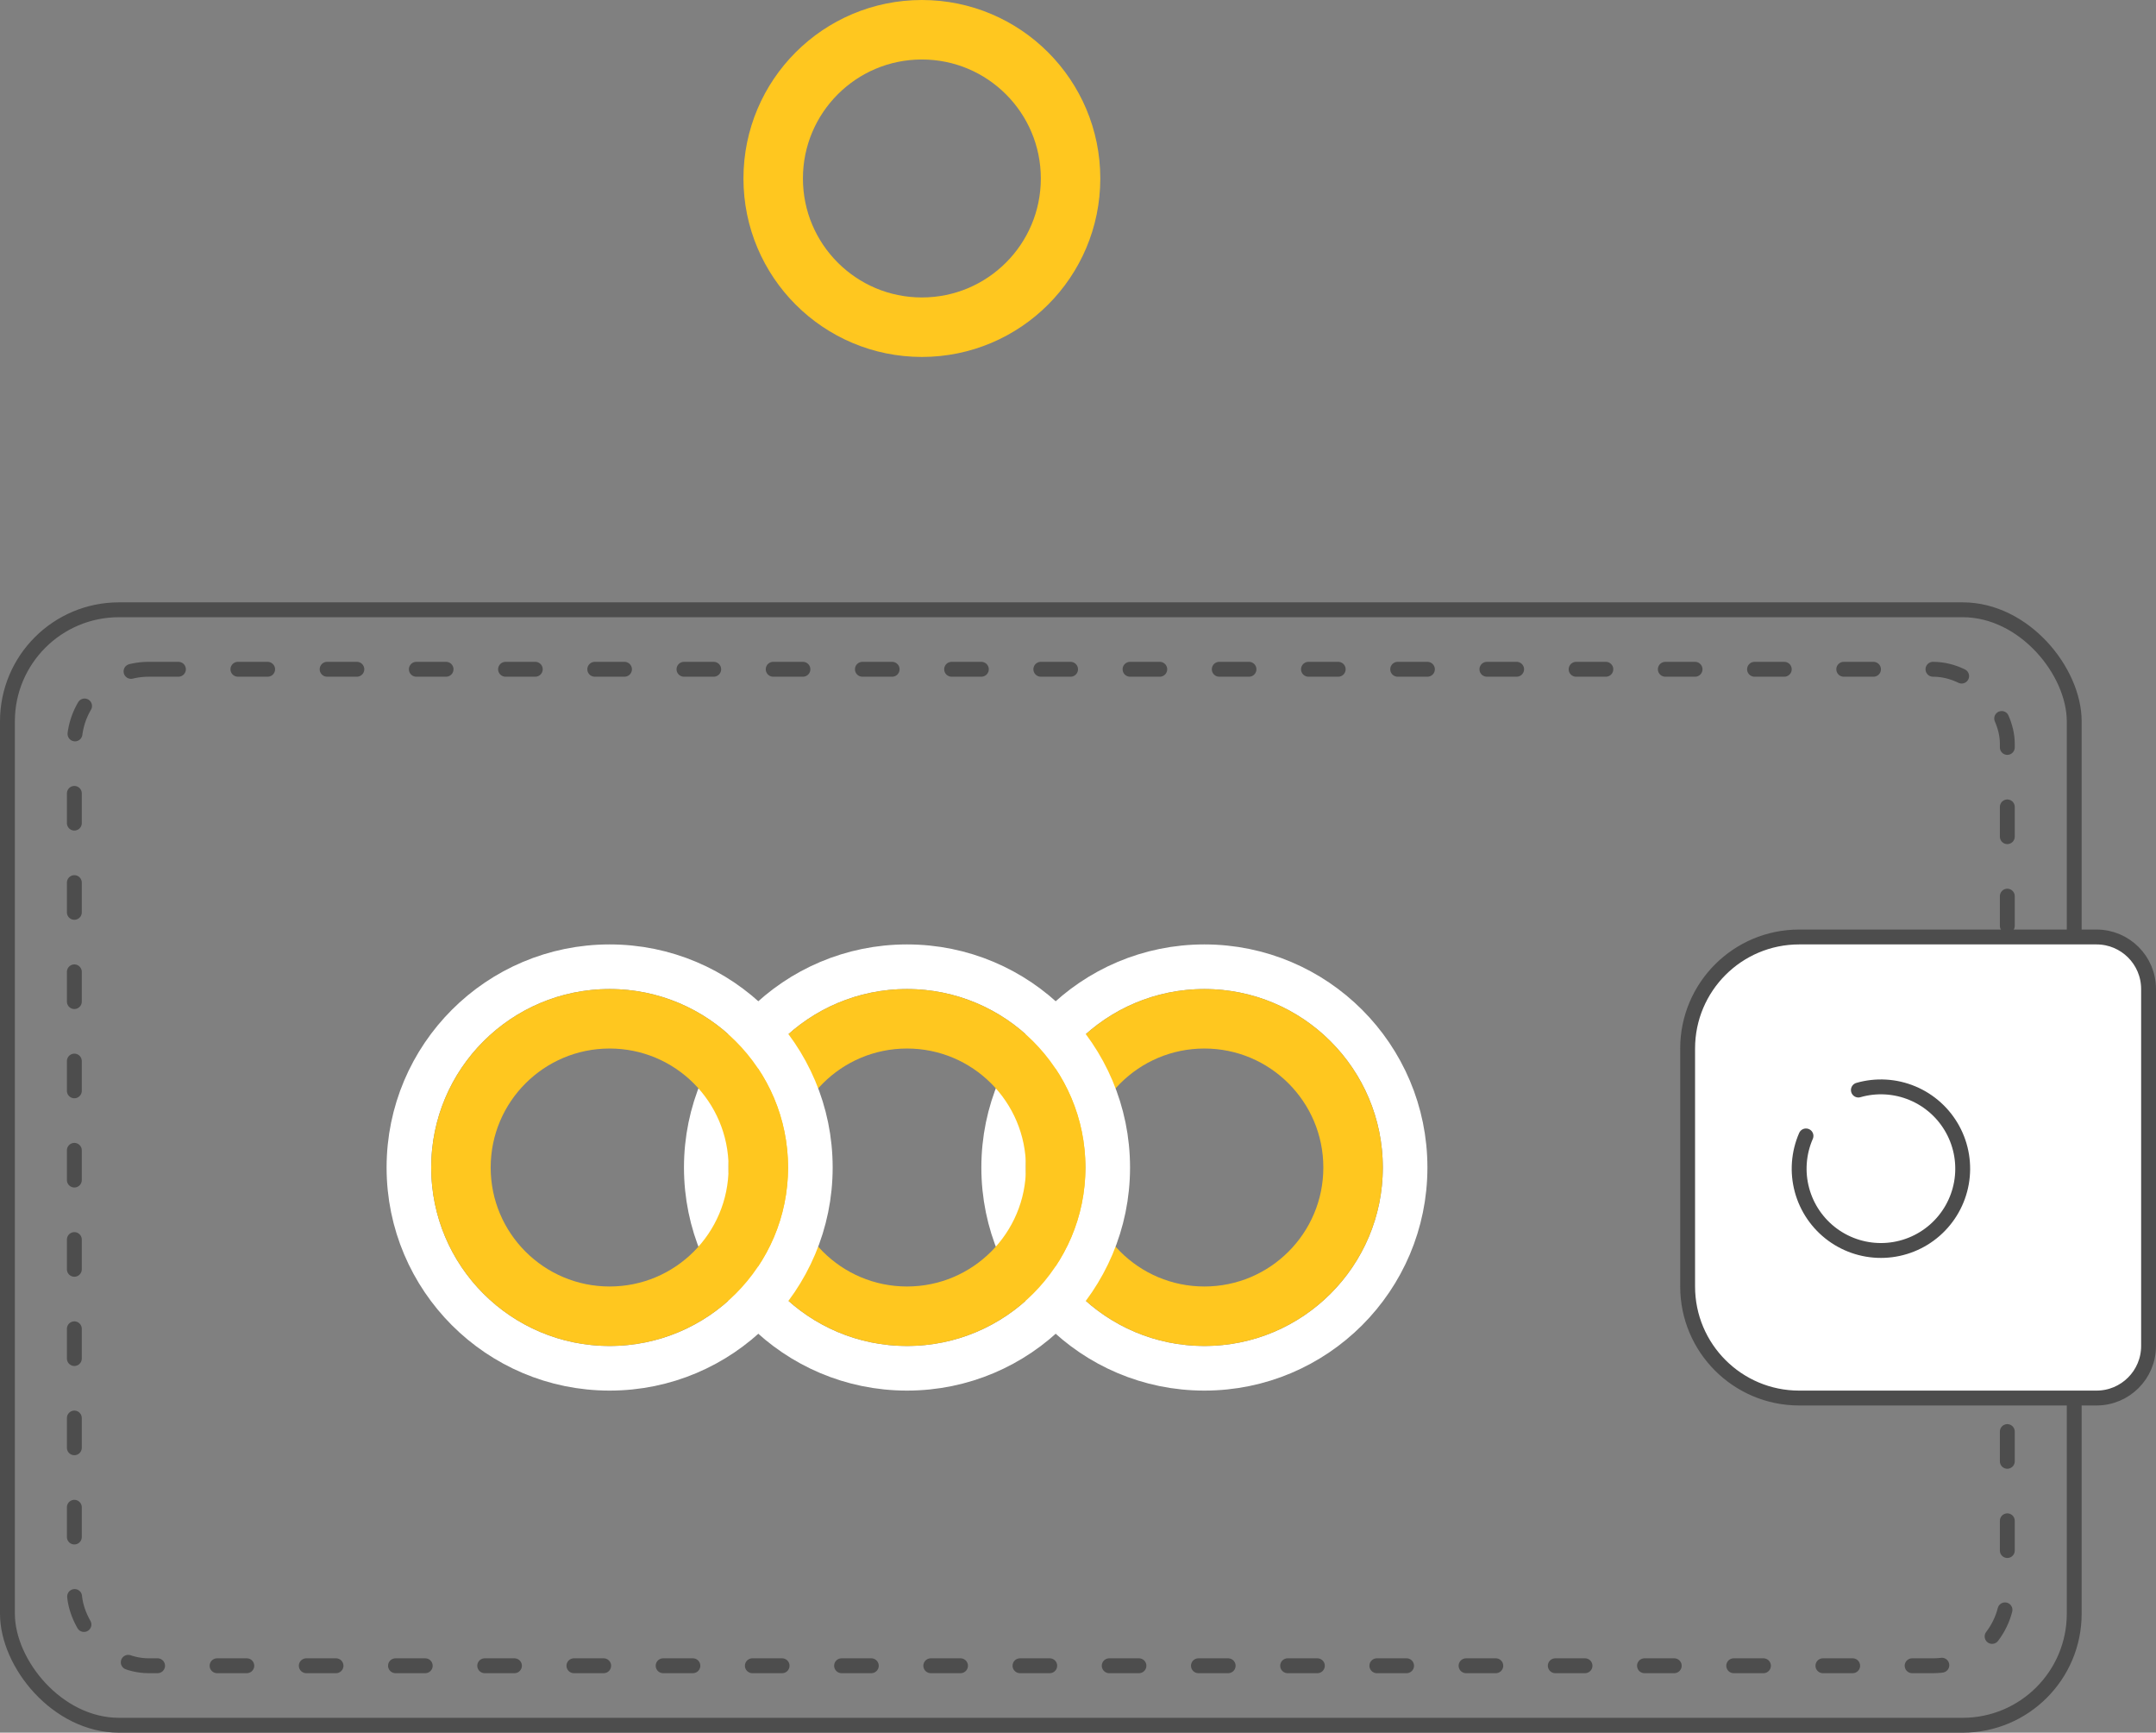 <svg width="290" height="233" viewBox="0 0 290 233" fill="none" xmlns="http://www.w3.org/2000/svg">
<rect x="0" y="0" width="290" height="233" fill="#808080" stroke="none"/>
<rect x="1" y="82" width="278" height="150" rx="15" stroke="#4D4D4D" stroke-width="2"/>
<rect x="10" y="90" width="260" height="134" rx="10" stroke="#4D4D4D" stroke-width="2" stroke-linecap="round" stroke-dasharray="4 8"/>
<circle cx="162" cy="157" r="27" stroke="white" stroke-width="6"/>
<circle cx="162" cy="157" r="20" stroke="#FFC71F" stroke-width="8"/>
<circle cx="122" cy="157" r="27" stroke="white" stroke-width="6"/>
<circle cx="122" cy="157" r="20" stroke="#FFC71F" stroke-width="8"/>
<circle cx="82" cy="157" r="27" stroke="white" stroke-width="6"/>
<circle cx="82" cy="157" r="20" stroke="#FFC71F" stroke-width="8"/>
<path d="M242 126H282C285.866 126 289 129.134 289 133V181C289 184.866 285.866 188 282 188H242C233.716 188 227 181.284 227 173V141C227 132.716 233.716 126 242 126Z" fill="white" stroke="#4D4D4D" stroke-width="2"/>
<path d="M249.968 146.583C252.372 145.894 254.938 146.044 257.245 147.009C259.552 147.974 261.461 149.696 262.658 151.892C263.855 154.087 264.268 156.625 263.83 159.086C263.391 161.548 262.127 163.787 260.246 165.434C258.364 167.081 255.978 168.038 253.48 168.147C250.982 168.256 248.521 167.511 246.503 166.034C244.486 164.557 243.031 162.437 242.38 160.023C241.729 157.609 241.919 155.045 242.92 152.753" stroke="#4C4C4C" stroke-width="2" stroke-linecap="round"/>
<circle cx="124" cy="24" r="20" stroke="#FFC71F" stroke-width="8"/>
</svg>
